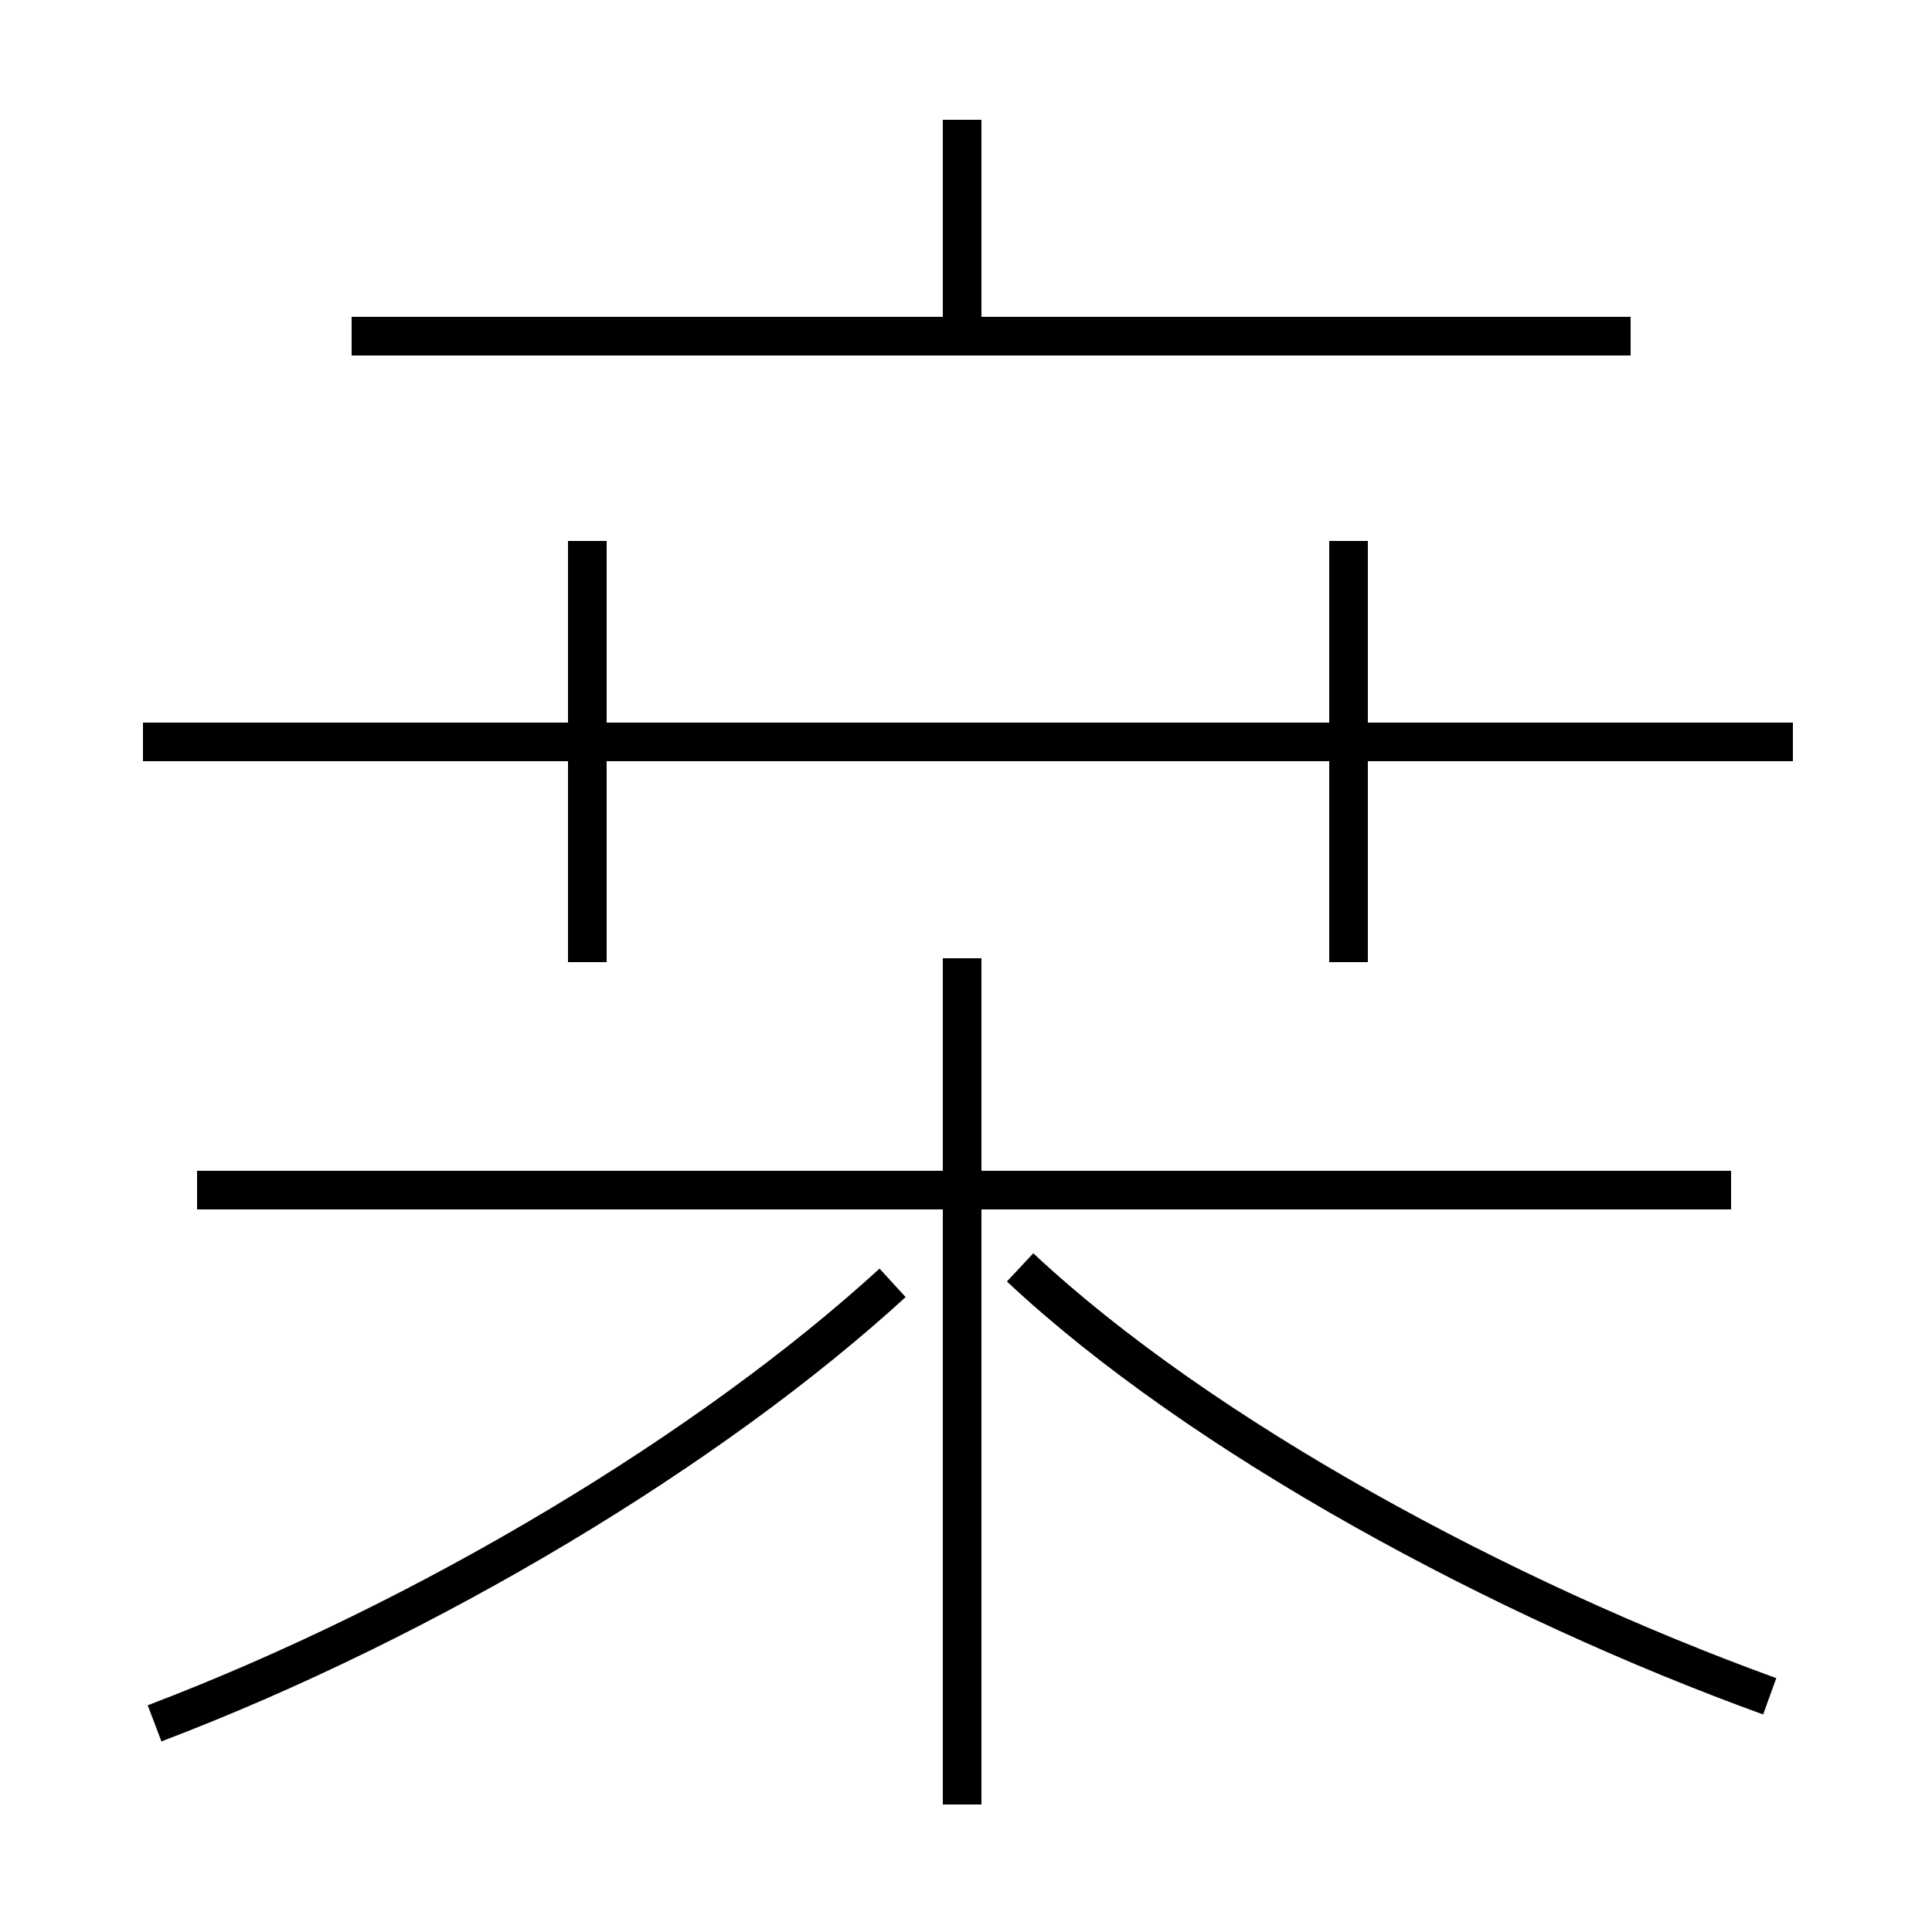 <?xml version='1.0' encoding='utf8'?>
<svg viewBox="0.0 -44.0 50.0 50.0" version="1.1" xmlns="http://www.w3.org/2000/svg">
<rect x="0.0" y="-44.0" width="50.0" height="50.0" fill="#808080" stroke="none"/>
<rect x="-1000" y="-1000" width="2000" height="2000" stroke="white" fill="white"/>
<g style="fill:none; stroke:#000000;  stroke-width:1">
<path d="M 15.2 19.1 L 15.2 30.0 M 46.4 24.8 L 3.7 24.8 M 34.9 19.1 L 34.9 30.0 M 44.8 13.2 L 5.1 13.2 M 4.0 -0.6 C 11.1 2.1 18.4 6.5 23.1 10.8 M 24.9 -2.7 L 24.9 19.2 M 45.8 0.1 C 38.9 2.6 31.1 6.8 26.4 11.2 M 24.9 35.5 L 24.9 40.9 M 42.2 35.3 L 9.1 35.3" transform="scale(1, -1)" />
</g>
</svg>